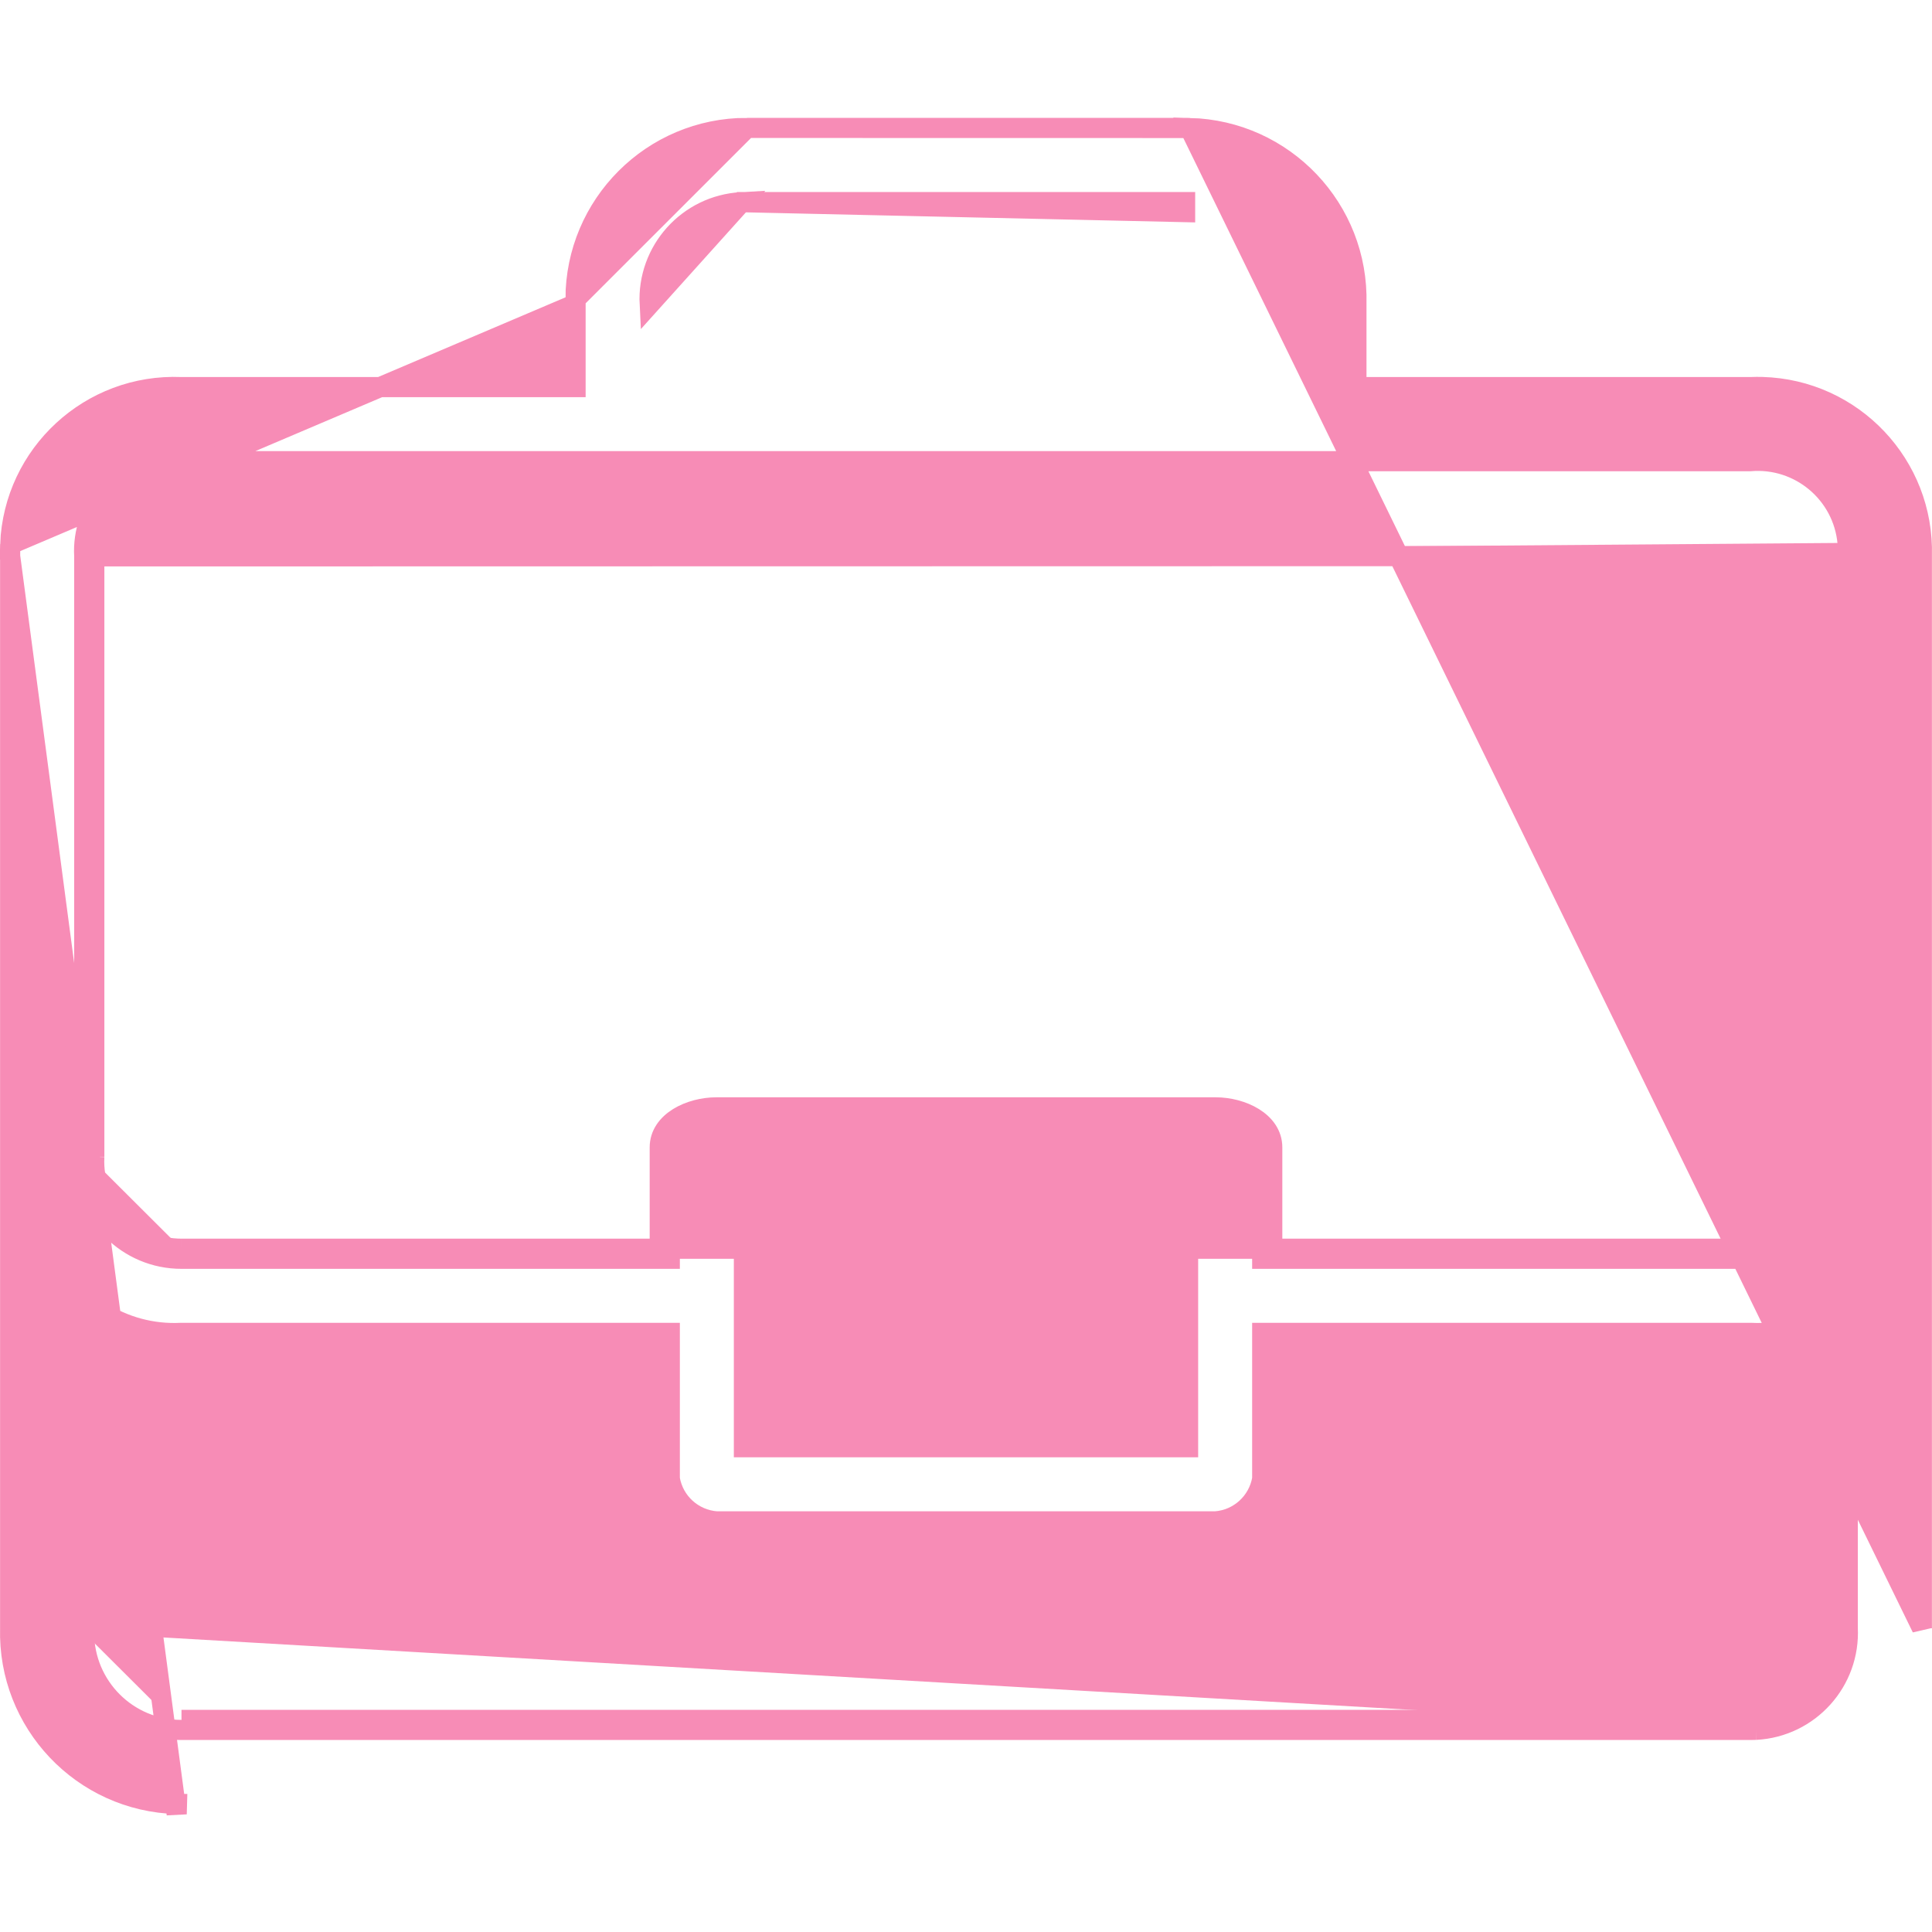 <svg width="48" height="48" viewBox="0 0 48 48" xmlns="http://www.w3.org/2000/svg">
<g clip-path="url(#clip0)">
<path d="M47.748 40.447H47.748V13.815V13.808L47.748 13.808C47.811 11.555 46.035 9.678 43.782 9.615L43.782 9.615C43.689 9.612 43.595 9.613 43.501 9.617L43.491 9.617V9.617H33.95H33.7V9.367V7.552V7.546L33.7 7.546C33.762 5.196 31.906 3.241 29.556 3.18L47.748 40.447ZM47.748 40.447L47.748 40.454L47.748 40.447ZM18.556 3.178H18.556C16.205 3.177 14.299 5.083 14.298 7.434L18.556 3.178ZM18.556 3.178H29.444C29.481 3.178 29.518 3.179 29.556 3.18L18.556 3.178ZM14.3 7.552H14.3V9.367V9.617H14.05H4.509H4.499L4.499 9.617C2.246 9.524 0.346 11.275 0.253 13.527L14.3 7.552ZM14.3 7.552L14.299 7.545M14.3 7.552L14.299 7.545M14.299 7.545C14.298 7.509 14.298 7.471 14.298 7.434L14.299 7.545ZM0.252 13.815H0.252V40.447V40.454L0.252 40.454C0.191 42.804 2.046 44.759 4.396 44.82C4.397 44.82 4.397 44.82 4.397 44.82L4.39 45.07L0.252 13.815ZM0.252 13.815L0.252 13.808M0.252 13.815L0.252 13.808M0.252 13.808C0.249 13.715 0.25 13.621 0.253 13.527L0.252 13.808ZM18.423 5.023L18.423 5.023C18.467 5.021 18.512 5.02 18.557 5.02M18.423 5.023L29.444 5.27V5.02H29.443C29.443 5.02 29.443 5.02 29.443 5.02L18.557 5.02M18.423 5.023C17.093 5.095 16.073 6.23 16.141 7.559L18.423 5.023ZM18.557 5.02H18.556V5.27L18.557 5.02C18.557 5.02 18.557 5.02 18.557 5.02ZM43.625 42.977L43.625 42.977C43.581 42.979 43.536 42.98 43.491 42.98M43.625 42.977L43.491 42.73M43.625 42.977C44.955 42.905 45.975 41.77 45.907 40.441V32.78V32.318L45.52 32.571C44.923 32.961 44.217 33.151 43.504 33.115L43.504 33.115H43.491H31.609H31.359V33.365V36.74C31.262 37.318 30.782 37.756 30.196 37.798H17.804C17.218 37.756 16.738 37.318 16.641 36.74V33.365V33.115H16.391H4.509V33.115L4.496 33.115C3.783 33.151 3.077 32.961 2.48 32.571L2.093 32.318V32.78V40.441C2.091 40.483 2.09 40.526 2.09 40.568M43.625 42.977L4.509 42.73M43.491 42.98L43.491 42.73M43.491 42.98H43.491V42.73M43.491 42.98H4.509M43.491 42.73H4.509M4.509 42.98L4.509 42.73M4.509 42.98H4.509V42.73M4.509 42.98C3.175 42.982 2.092 41.902 2.09 40.568M2.09 40.568C2.09 40.568 2.09 40.568 2.09 40.568L2.34 40.568L2.09 40.569C2.09 40.569 2.09 40.568 2.09 40.568ZM43.625 31.27L43.625 31.27C43.581 31.273 43.536 31.274 43.491 31.274M43.625 31.27L43.491 31.024M43.625 31.27C44.955 31.198 45.975 30.064 45.907 28.734M43.625 31.27L45.907 28.734M43.491 31.274L43.491 31.024M43.491 31.274H43.491V31.024M43.491 31.274H31.609H31.359V31.024V28.507C31.359 28.298 31.24 28.119 31.016 27.98C30.79 27.84 30.486 27.762 30.204 27.762H17.796C17.514 27.762 17.21 27.84 16.984 27.98C16.76 28.119 16.641 28.298 16.641 28.507V31.024V31.274H16.391H4.509M43.491 31.024H31.859H31.609V30.774V28.507C31.609 27.863 30.848 27.512 30.204 27.512H17.796C17.152 27.512 16.391 27.863 16.391 28.507V30.774V31.024H16.141H4.509M4.509 31.274L4.509 31.024M4.509 31.274H4.509V31.024M4.509 31.274C3.175 31.276 2.092 30.196 2.09 28.862M4.509 31.024C3.313 31.026 2.342 30.057 2.34 28.861M2.34 28.861L2.09 28.862C2.09 28.862 2.09 28.862 2.09 28.862M2.34 28.861C2.34 28.821 2.341 28.781 2.343 28.741M2.34 28.861L2.343 28.741M2.34 28.861L2.09 28.862C2.09 28.862 2.09 28.862 2.09 28.862M2.34 28.861L2.09 28.862M2.343 28.741V13.815V28.741ZM2.093 13.823C2.02 12.592 2.956 11.532 4.188 11.454L4.188 11.454C4.299 11.448 4.409 11.449 4.52 11.458H43.48C44.708 11.353 45.791 12.26 45.902 13.488M2.093 13.823L45.657 13.815M2.093 13.823V28.735V13.823ZM45.902 13.488L45.653 13.511L45.902 13.488C45.902 13.488 45.902 13.488 45.902 13.488ZM45.902 13.488C45.912 13.599 45.914 13.711 45.907 13.823M45.907 13.823V13.815H45.657M45.907 13.823V28.734M45.907 13.823C45.907 13.826 45.907 13.828 45.907 13.831L45.657 13.815M45.657 13.815L45.907 28.734M18.482 35.706V35.956H18.732H29.268H29.518V35.706V29.853V29.603H29.268H18.732H18.482V29.853V35.706Z" fill="#f78cb6" stroke="#f78cb6" stroke-width="0.5"/>
</g>
<defs>
<clipPath id="clip0">
<rect width="48" height="48" fill="#f78cb6"/>
</clipPath>
</defs>
</svg>
